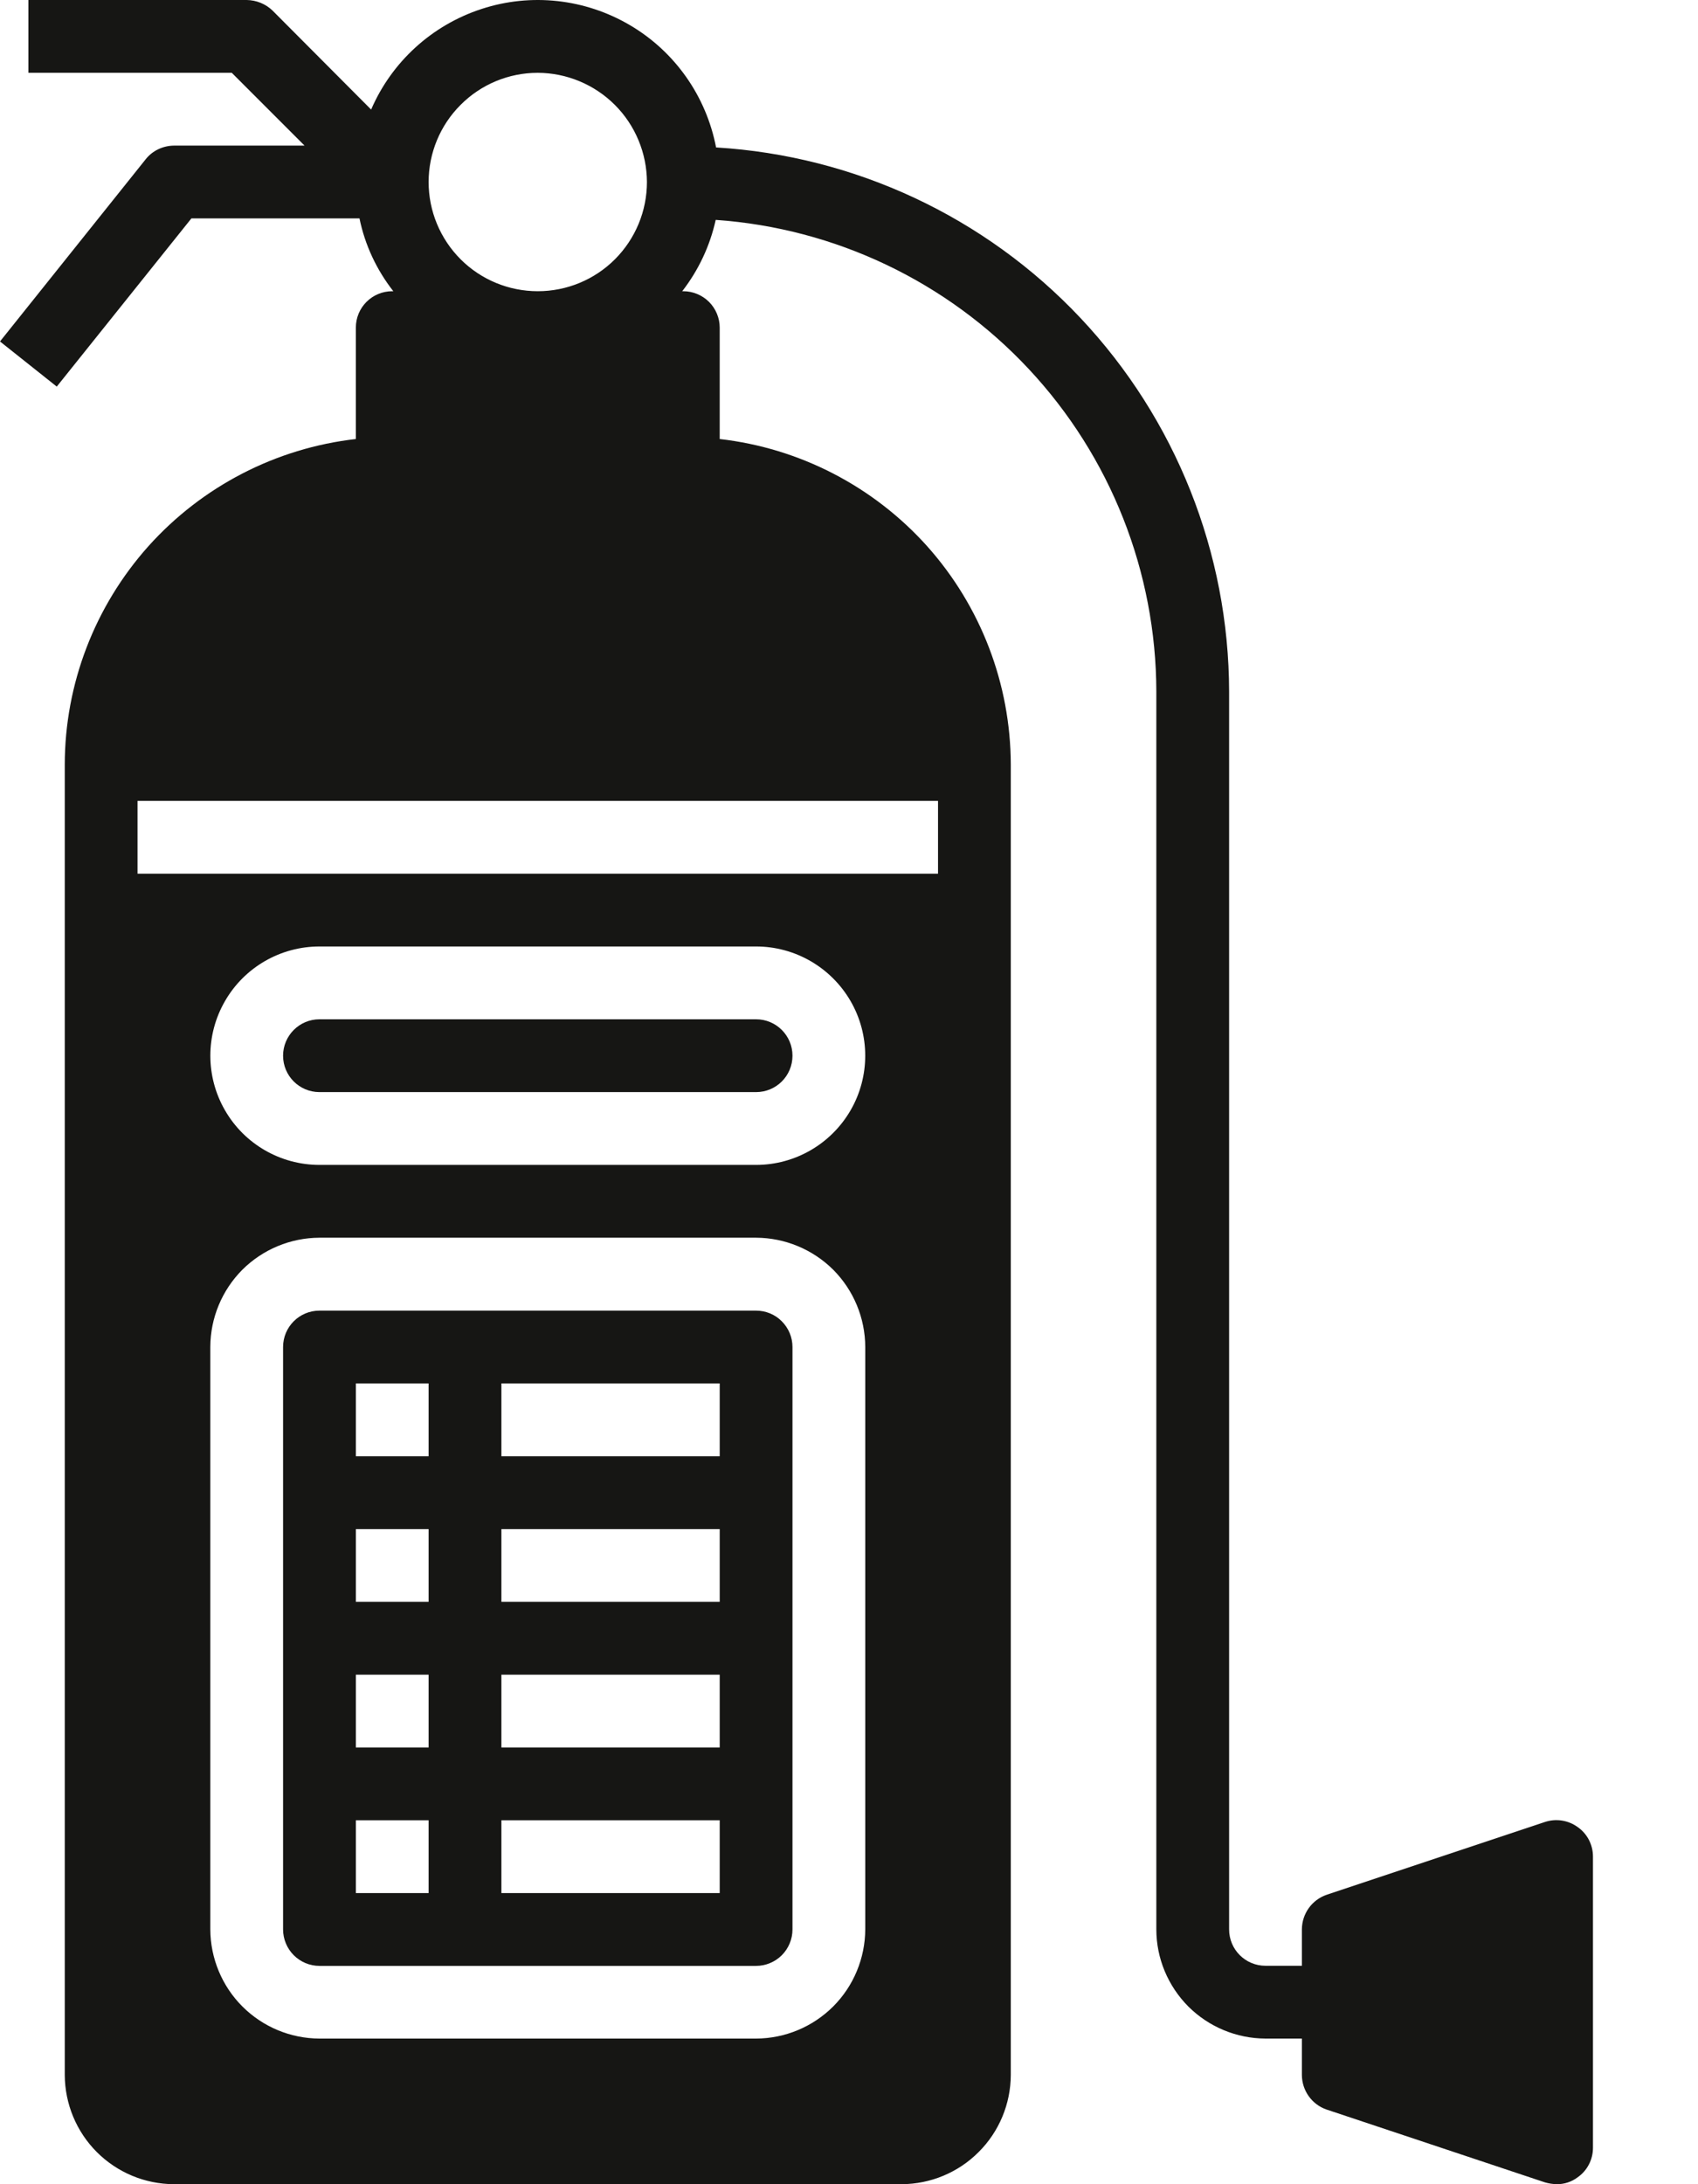 <svg width="14" height="18" viewBox="0 0 14 18" fill="none" xmlns="http://www.w3.org/2000/svg">
<path d="M6.234 10.801H2.634C2.468 10.801 2.334 10.935 2.334 11.101V15.901C2.334 15.98 2.366 16.057 2.422 16.113C2.478 16.169 2.554 16.201 2.634 16.201H6.234C6.313 16.201 6.39 16.169 6.446 16.113C6.502 16.057 6.534 15.98 6.534 15.901V11.101C6.534 11.021 6.502 10.945 6.446 10.889C6.39 10.832 6.313 10.801 6.234 10.801ZM3.534 15.601H2.934V15.001H3.534V15.601ZM3.534 14.401H2.934V13.801H3.534V14.401ZM3.534 13.201H2.934V12.601H3.534V13.201ZM3.534 12.001H2.934V11.401H3.534V12.001ZM5.934 15.601H4.134V15.001H5.934V15.601ZM5.934 14.401H4.134V13.801H5.934V14.401ZM5.934 13.201H4.134V12.601H5.934V13.201ZM5.934 12.001H4.134V11.401H5.934V12.001Z" fill="#161614"/>
<path d="M6.234 8.4H2.634C2.468 8.4 2.334 8.535 2.334 8.7C2.334 8.866 2.468 9 2.634 9H6.234C6.4 9 6.534 8.866 6.534 8.7C6.534 8.535 6.4 8.4 6.234 8.4Z" fill="#161614"/>
<path d="M12.738 15.015L10.938 15.615C10.816 15.657 10.735 15.771 10.734 15.9V16.2H10.434C10.268 16.2 10.134 16.066 10.134 15.9V5.7C10.132 4.555 9.693 3.453 8.908 2.62C8.122 1.786 7.047 1.284 5.904 1.215C5.823 0.793 5.565 0.426 5.195 0.208C4.825 -0.01 4.379 -0.06 3.97 0.074C3.562 0.207 3.23 0.509 3.06 0.903L2.247 0.087C2.19 0.032 2.113 0.001 2.034 0H0.234V0.6H1.911L2.511 1.2H1.434C1.343 1.201 1.256 1.242 1.2 1.314L0 2.814L0.468 3.186L1.578 1.8H2.964C3.009 2.019 3.105 2.224 3.243 2.4H3.234C3.068 2.4 2.934 2.534 2.934 2.7V3.618C2.275 3.693 1.666 4.008 1.223 4.502C0.781 4.997 0.535 5.636 0.534 6.3V17.1C0.535 17.338 0.63 17.567 0.798 17.735C0.967 17.904 1.195 17.999 1.434 18H7.434C7.672 17.999 7.901 17.904 8.069 17.735C8.238 17.567 8.333 17.338 8.334 17.1V6.3C8.332 5.636 8.087 4.997 7.645 4.502C7.202 4.008 6.593 3.693 5.934 3.618V2.7C5.934 2.621 5.902 2.544 5.846 2.488C5.79 2.432 5.713 2.4 5.634 2.4H5.625C5.759 2.227 5.854 2.026 5.901 1.812C6.886 1.881 7.808 2.32 8.482 3.041C9.157 3.763 9.532 4.713 9.534 5.7V15.9C9.534 16.139 9.63 16.367 9.798 16.536C9.967 16.704 10.195 16.799 10.434 16.8H10.734V17.1C10.735 17.229 10.816 17.343 10.938 17.385L12.738 17.985C12.769 17.994 12.801 17.999 12.834 18C12.896 18.001 12.958 17.981 13.008 17.943C13.087 17.888 13.134 17.797 13.134 17.7V15.3C13.134 15.203 13.087 15.112 13.008 15.057C12.93 15 12.829 14.985 12.738 15.015H12.738ZM5.334 1.5C5.334 1.739 5.239 1.968 5.07 2.137C4.902 2.305 4.673 2.4 4.434 2.4C4.195 2.4 3.966 2.305 3.798 2.137C3.629 1.968 3.534 1.739 3.534 1.5C3.534 1.262 3.629 1.032 3.798 0.864C3.966 0.695 4.195 0.6 4.434 0.6C4.672 0.601 4.901 0.696 5.07 0.865C5.238 1.033 5.333 1.262 5.334 1.5L5.334 1.5ZM7.134 15.9C7.133 16.138 7.038 16.367 6.87 16.535C6.701 16.704 6.472 16.799 6.234 16.8H2.634C2.395 16.799 2.167 16.704 1.998 16.535C1.83 16.367 1.735 16.138 1.734 15.9V11.1C1.735 10.861 1.83 10.633 1.998 10.464C2.167 10.296 2.395 10.201 2.634 10.2H6.234C6.472 10.201 6.701 10.296 6.87 10.464C7.038 10.633 7.133 10.861 7.134 11.1V15.9ZM6.234 9.6H2.634C2.312 9.6 2.015 9.428 1.855 9.15C1.694 8.872 1.694 8.528 1.855 8.25C2.015 7.972 2.312 7.8 2.634 7.8H6.234C6.555 7.8 6.852 7.972 7.013 8.25C7.174 8.528 7.174 8.872 7.013 9.15C6.852 9.428 6.555 9.6 6.234 9.6ZM7.734 6.6V7.2H1.134V6.6H7.734Z" fill="#161614"/>
</svg>
